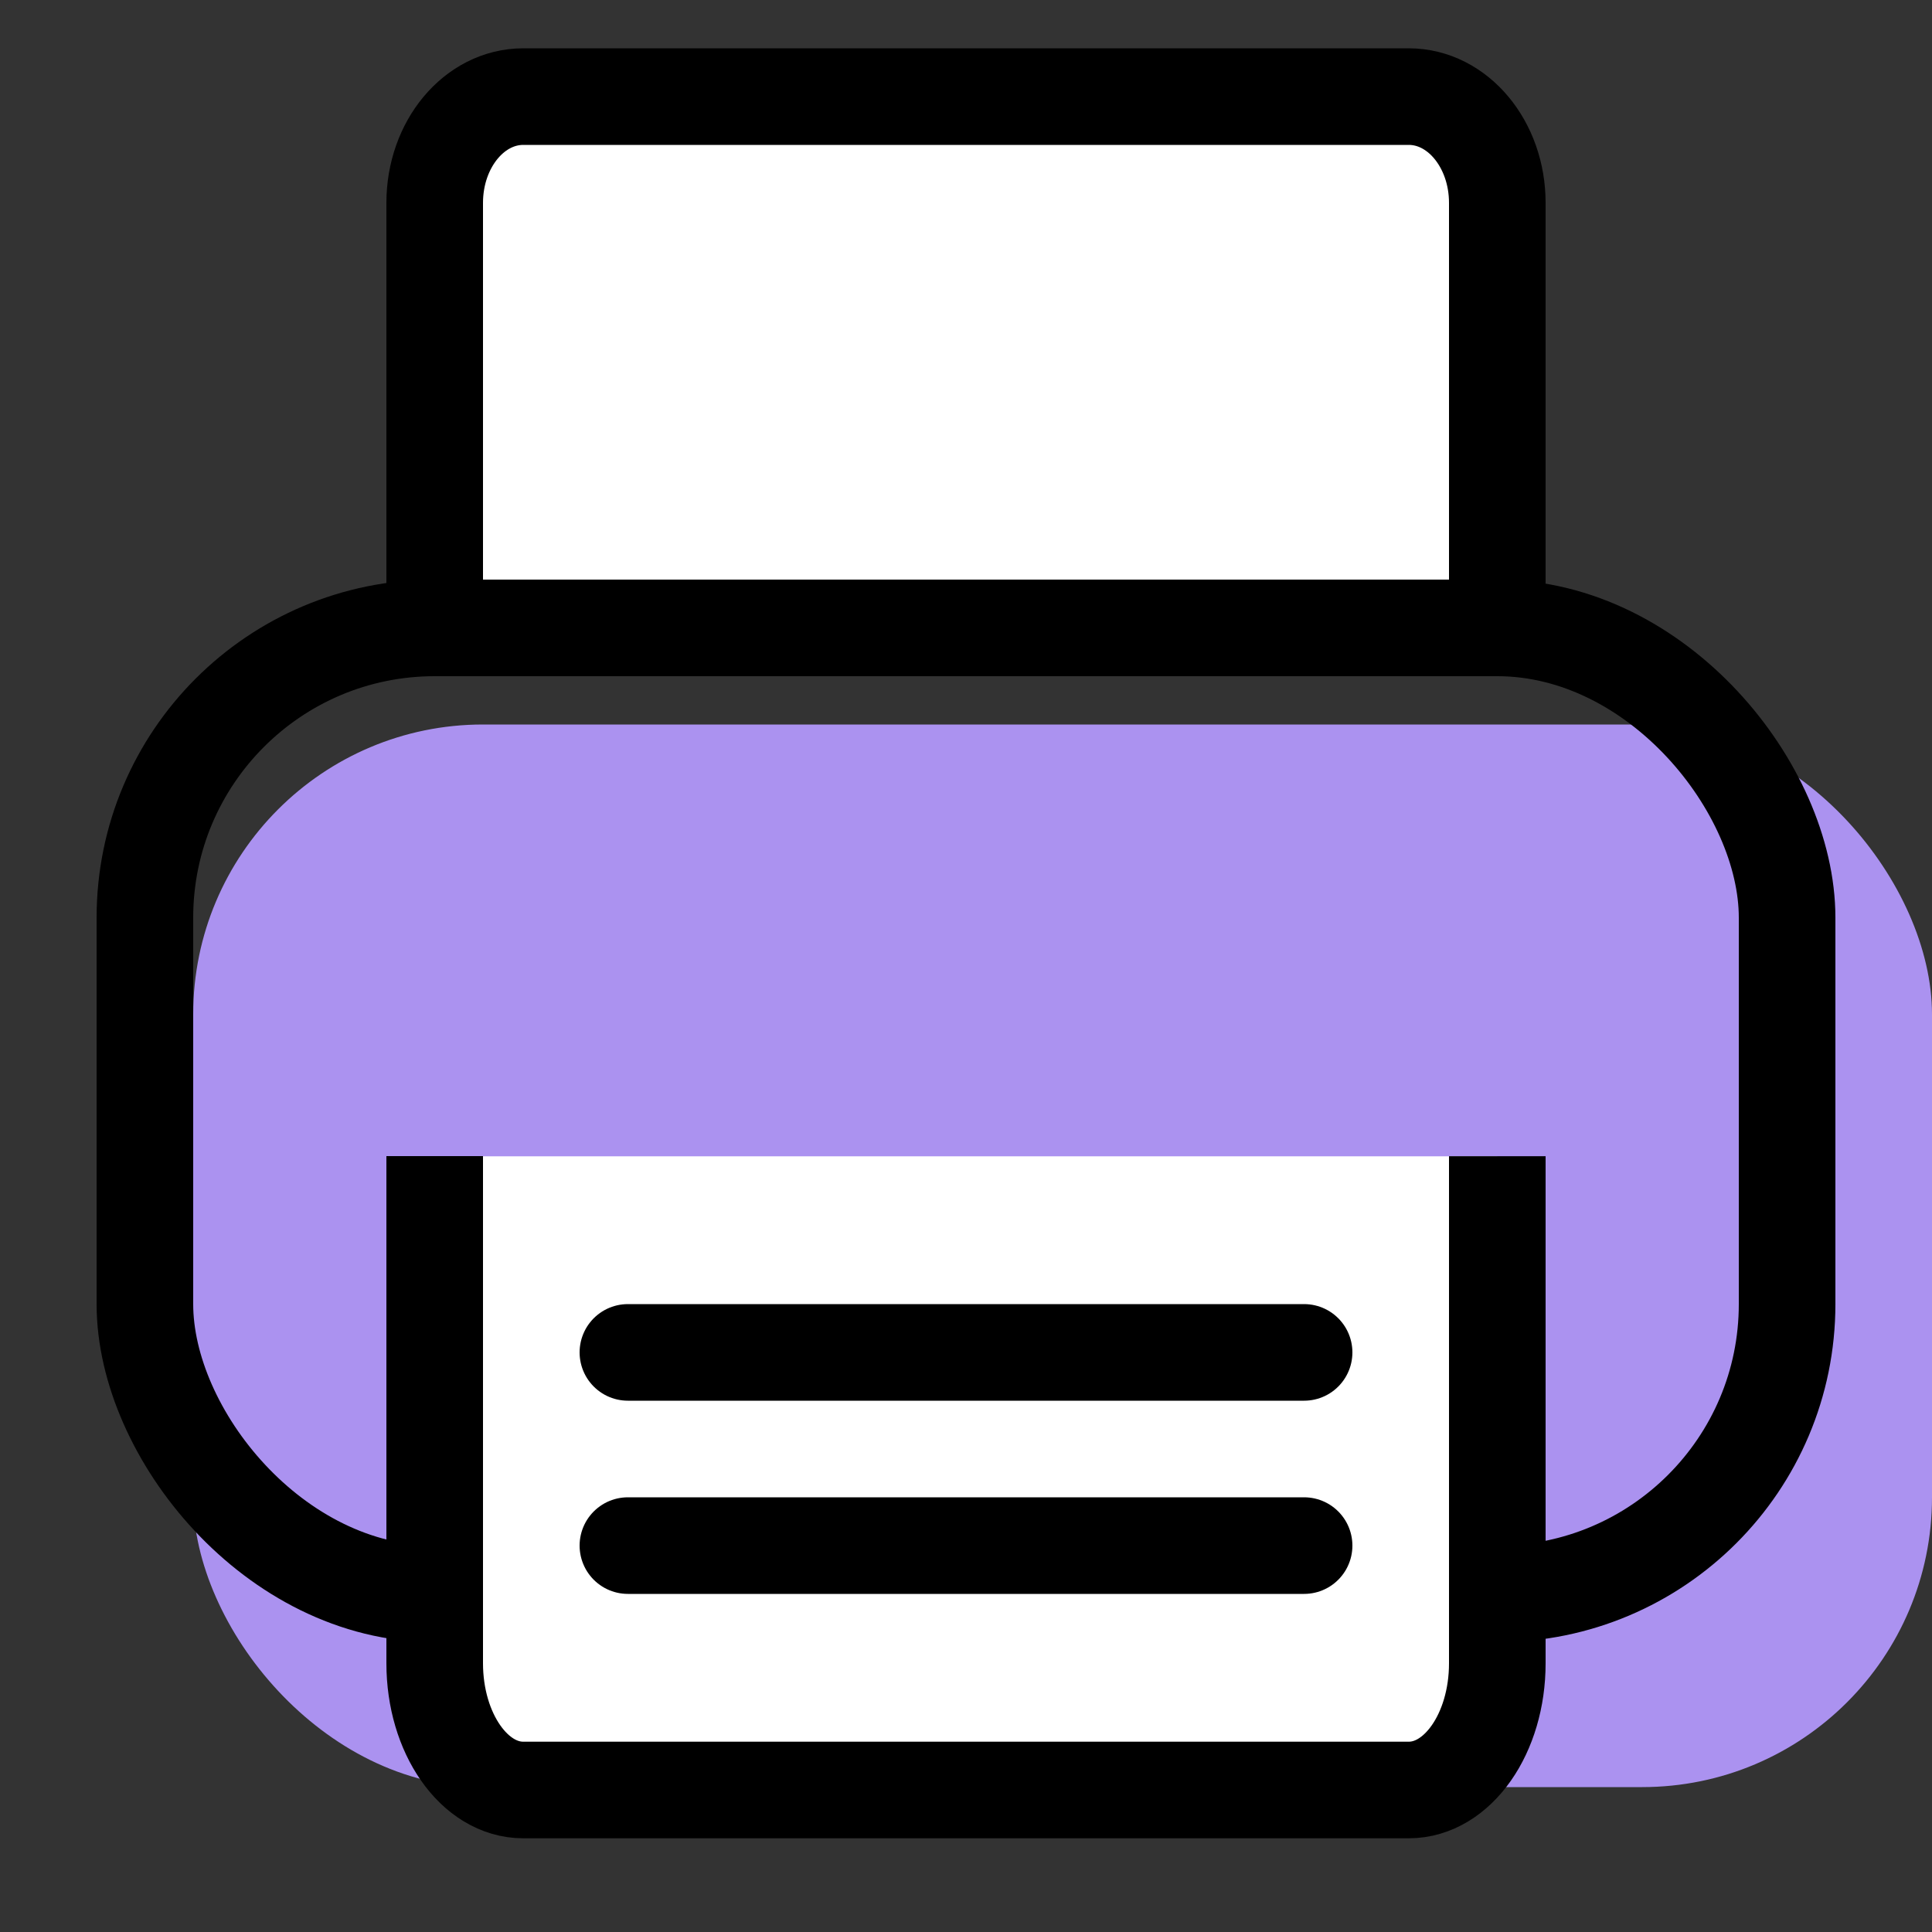 <svg xmlns="http://www.w3.org/2000/svg" width="20" height="20" viewBox="0 0 20 20"><rect x="0" y="0" width="20" height="20" fill="#333333" stroke="none"/><g fill="none" fill-rule="evenodd"><rect width="18" height="11" x="2" y="7.5" fill="#AB92F0" rx="3"/><g transform="translate(4.5 1)"><path fill="#FFF" d="M1 0h9a1 1 0 0 1 1 1v4.5H0V1a1 1 0 0 1 1-1z"/><path stroke="#000" stroke-linejoin="round" d="M0 5.5V1.1C0 .492.41 0 .917 0h9.166C10.59 0 11 .492 11 1.1v4.4"/></g><rect width="17" height="10" x="1.5" y="6.5" stroke="#000" rx="3"/><g transform="rotate(-180 8 9.5)"><path fill="#FFF" d="M1.5.469h9a1 1 0 0 1 1 1V7.03H.5V1.47a1 1 0 0 1 1-1z"/><path stroke="#000" stroke-linejoin="round" d="M.5 7.031v-5.25C.5 1.056.91.47 1.417.47h9.166c.507 0 .917.587.917 1.312v5.25"/><path stroke="#000" stroke-linecap="round" d="M2.5 3h7m-7 2h7"/></g></g></svg>